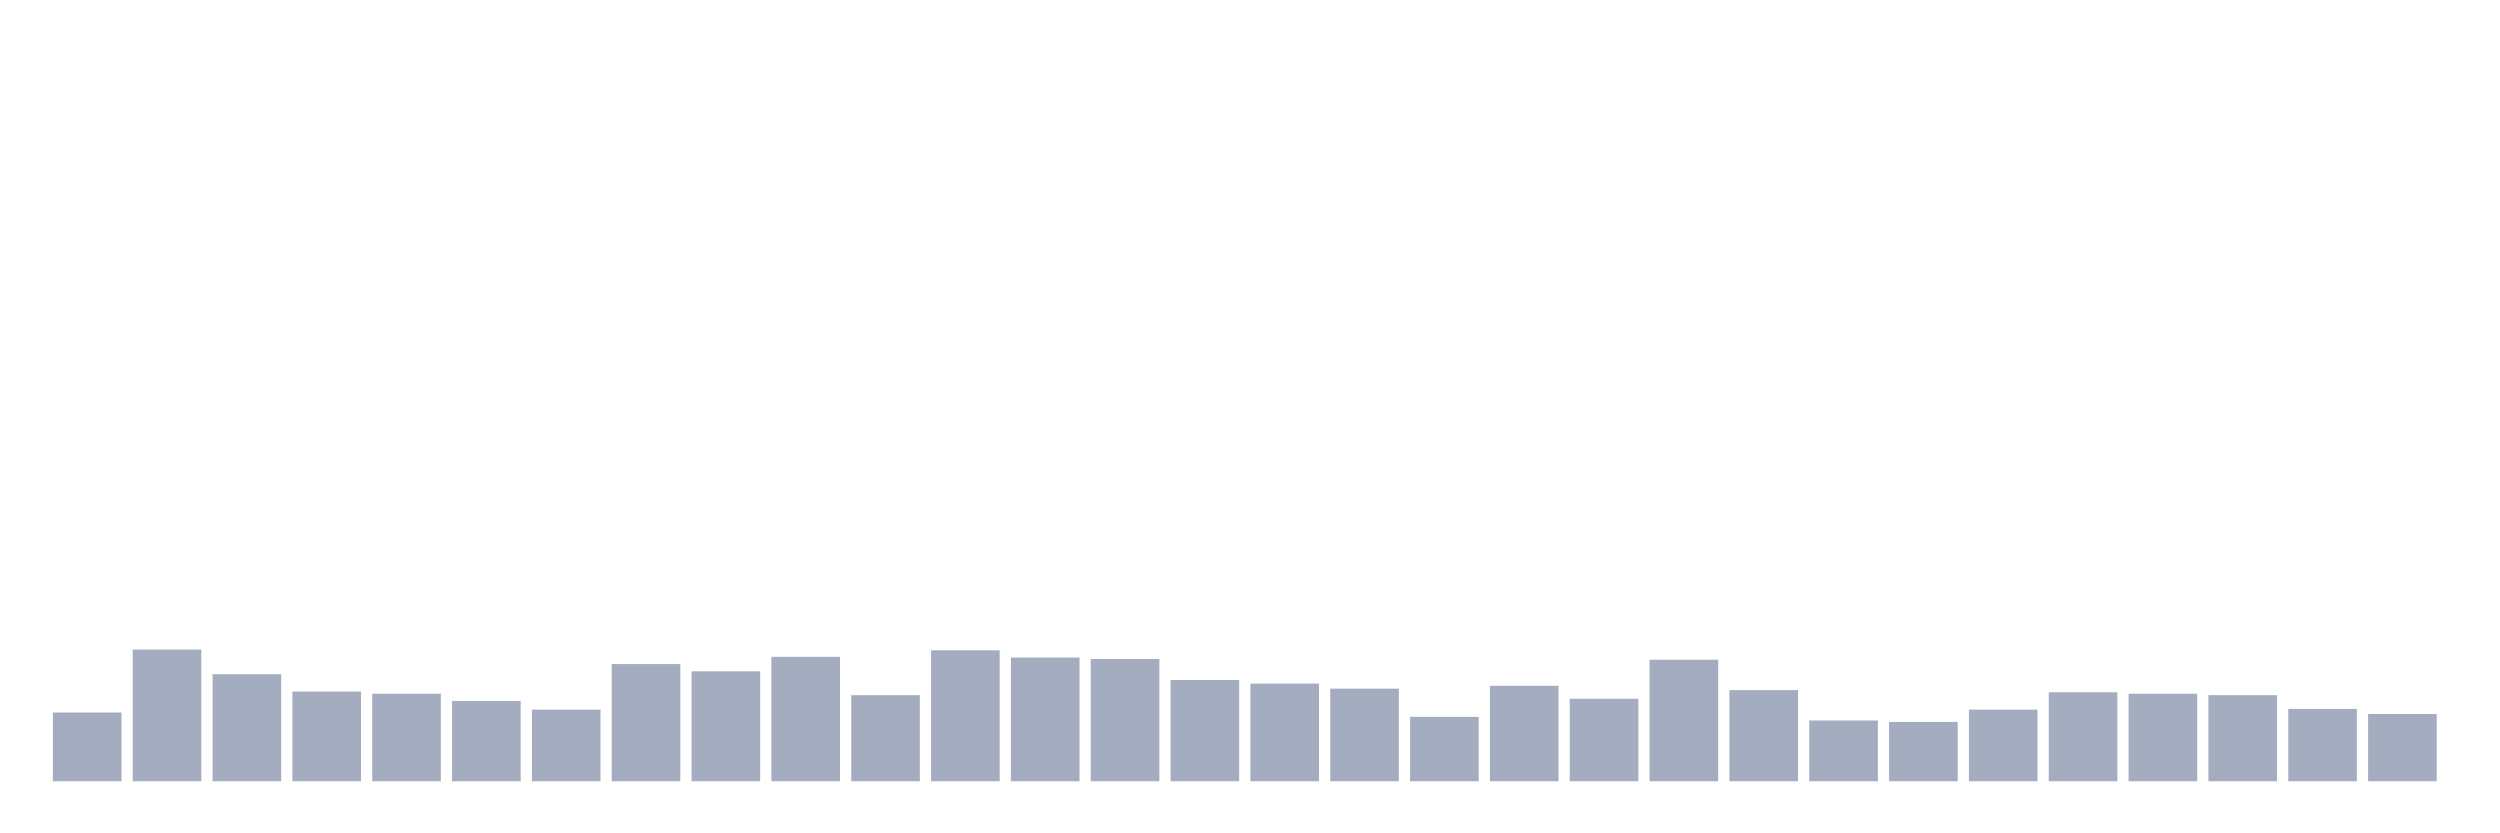 <svg xmlns="http://www.w3.org/2000/svg" viewBox="0 0 480 160"><g transform="translate(10,10)"><rect class="bar" x="0.153" width="13.175" y="126.806" height="13.194" fill="rgb(164,173,192)"></rect><rect class="bar" x="15.482" width="13.175" y="114.722" height="25.278" fill="rgb(164,173,192)"></rect><rect class="bar" x="30.81" width="13.175" y="119.444" height="20.556" fill="rgb(164,173,192)"></rect><rect class="bar" x="46.138" width="13.175" y="122.778" height="17.222" fill="rgb(164,173,192)"></rect><rect class="bar" x="61.466" width="13.175" y="123.194" height="16.806" fill="rgb(164,173,192)"></rect><rect class="bar" x="76.794" width="13.175" y="124.583" height="15.417" fill="rgb(164,173,192)"></rect><rect class="bar" x="92.123" width="13.175" y="126.25" height="13.75" fill="rgb(164,173,192)"></rect><rect class="bar" x="107.451" width="13.175" y="117.5" height="22.5" fill="rgb(164,173,192)"></rect><rect class="bar" x="122.779" width="13.175" y="118.889" height="21.111" fill="rgb(164,173,192)"></rect><rect class="bar" x="138.107" width="13.175" y="116.111" height="23.889" fill="rgb(164,173,192)"></rect><rect class="bar" x="153.436" width="13.175" y="123.472" height="16.528" fill="rgb(164,173,192)"></rect><rect class="bar" x="168.764" width="13.175" y="114.861" height="25.139" fill="rgb(164,173,192)"></rect><rect class="bar" x="184.092" width="13.175" y="116.25" height="23.75" fill="rgb(164,173,192)"></rect><rect class="bar" x="199.42" width="13.175" y="116.528" height="23.472" fill="rgb(164,173,192)"></rect><rect class="bar" x="214.748" width="13.175" y="120.556" height="19.444" fill="rgb(164,173,192)"></rect><rect class="bar" x="230.077" width="13.175" y="121.25" height="18.75" fill="rgb(164,173,192)"></rect><rect class="bar" x="245.405" width="13.175" y="122.222" height="17.778" fill="rgb(164,173,192)"></rect><rect class="bar" x="260.733" width="13.175" y="127.639" height="12.361" fill="rgb(164,173,192)"></rect><rect class="bar" x="276.061" width="13.175" y="121.667" height="18.333" fill="rgb(164,173,192)"></rect><rect class="bar" x="291.39" width="13.175" y="124.167" height="15.833" fill="rgb(164,173,192)"></rect><rect class="bar" x="306.718" width="13.175" y="116.667" height="23.333" fill="rgb(164,173,192)"></rect><rect class="bar" x="322.046" width="13.175" y="122.5" height="17.5" fill="rgb(164,173,192)"></rect><rect class="bar" x="337.374" width="13.175" y="128.333" height="11.667" fill="rgb(164,173,192)"></rect><rect class="bar" x="352.702" width="13.175" y="128.611" height="11.389" fill="rgb(164,173,192)"></rect><rect class="bar" x="368.031" width="13.175" y="126.25" height="13.75" fill="rgb(164,173,192)"></rect><rect class="bar" x="383.359" width="13.175" y="122.917" height="17.083" fill="rgb(164,173,192)"></rect><rect class="bar" x="398.687" width="13.175" y="123.194" height="16.806" fill="rgb(164,173,192)"></rect><rect class="bar" x="414.015" width="13.175" y="123.472" height="16.528" fill="rgb(164,173,192)"></rect><rect class="bar" x="429.344" width="13.175" y="126.111" height="13.889" fill="rgb(164,173,192)"></rect><rect class="bar" x="444.672" width="13.175" y="127.083" height="12.917" fill="rgb(164,173,192)"></rect></g></svg>